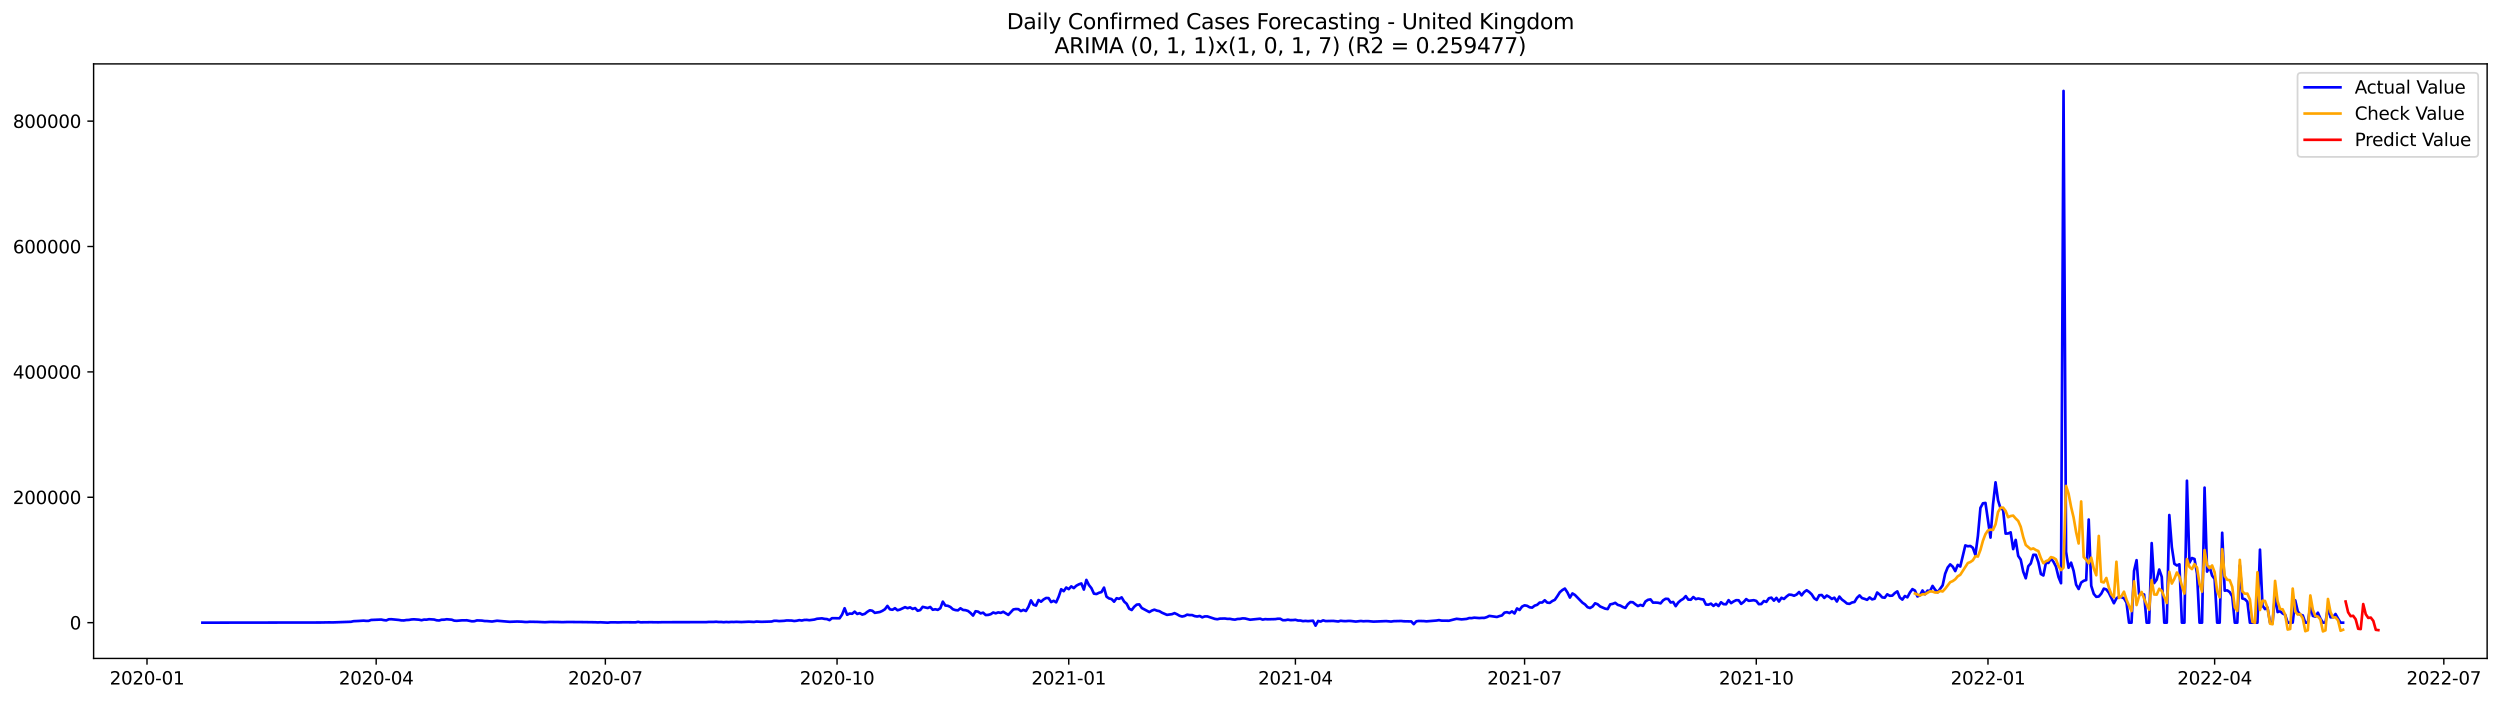 <?xml version="1.0" encoding="utf-8" standalone="no"?>
<!DOCTYPE svg PUBLIC "-//W3C//DTD SVG 1.1//EN"
  "http://www.w3.org/Graphics/SVG/1.1/DTD/svg11.dtd">
<svg xmlns:xlink="http://www.w3.org/1999/xlink" width="1398.775pt" height="392.274pt" viewBox="0 0 1398.775 392.274" xmlns="http://www.w3.org/2000/svg" version="1.1">
 <defs>
  <style type="text/css">*{stroke-linejoin: round; stroke-linecap: butt}</style>
 </defs>
 <g id="figure_1">
  <g id="patch_1">
   <path d="M 0 392.274 
L 1398.775 392.274 
L 1398.775 0 
L 0 0 
z
" style="fill: #ffffff"/>
  </g>
  <g id="axes_1">
   <g id="patch_2">
    <path d="M 52.375 368.396 
L 1391.575 368.396 
L 1391.575 35.755 
L 52.375 35.755 
z
" style="fill: #ffffff"/>
   </g>
   <g id="matplotlib.axis_1">
    <g id="xtick_1">
     <g id="line2d_1">
      <defs>
       <path id="m4e734f37ae" d="M 0 0 
L 0 3.5 
" style="stroke: #000000; stroke-width: 0.8"/>
      </defs>
      <g>
       <use xlink:href="#m4e734f37ae" x="82.248" y="368.396" style="stroke: #000000; stroke-width: 0.8"/>
      </g>
     </g>
     <g id="text_1">
      <!-- 2020-01 -->
      <g transform="translate(61.356 382.994)scale(0.1 -0.1)">
       <defs>
        <path id="DejaVuSans-32" d="M 1228 531 
L 3431 531 
L 3431 0 
L 469 0 
L 469 531 
Q 828 903 1448 1529 
Q 2069 2156 2228 2338 
Q 2531 2678 2651 2914 
Q 2772 3150 2772 3378 
Q 2772 3750 2511 3984 
Q 2250 4219 1831 4219 
Q 1534 4219 1204 4116 
Q 875 4013 500 3803 
L 500 4441 
Q 881 4594 1212 4672 
Q 1544 4750 1819 4750 
Q 2544 4750 2975 4387 
Q 3406 4025 3406 3419 
Q 3406 3131 3298 2873 
Q 3191 2616 2906 2266 
Q 2828 2175 2409 1742 
Q 1991 1309 1228 531 
z
" transform="scale(0.016)"/>
        <path id="DejaVuSans-30" d="M 2034 4250 
Q 1547 4250 1301 3770 
Q 1056 3291 1056 2328 
Q 1056 1369 1301 889 
Q 1547 409 2034 409 
Q 2525 409 2770 889 
Q 3016 1369 3016 2328 
Q 3016 3291 2770 3770 
Q 2525 4250 2034 4250 
z
M 2034 4750 
Q 2819 4750 3233 4129 
Q 3647 3509 3647 2328 
Q 3647 1150 3233 529 
Q 2819 -91 2034 -91 
Q 1250 -91 836 529 
Q 422 1150 422 2328 
Q 422 3509 836 4129 
Q 1250 4750 2034 4750 
z
" transform="scale(0.016)"/>
        <path id="DejaVuSans-2d" d="M 313 2009 
L 1997 2009 
L 1997 1497 
L 313 1497 
L 313 2009 
z
" transform="scale(0.016)"/>
        <path id="DejaVuSans-31" d="M 794 531 
L 1825 531 
L 1825 4091 
L 703 3866 
L 703 4441 
L 1819 4666 
L 2450 4666 
L 2450 531 
L 3481 531 
L 3481 0 
L 794 0 
L 794 531 
z
" transform="scale(0.016)"/>
       </defs>
       <use xlink:href="#DejaVuSans-32"/>
       <use xlink:href="#DejaVuSans-30" x="63.623"/>
       <use xlink:href="#DejaVuSans-32" x="127.246"/>
       <use xlink:href="#DejaVuSans-30" x="190.869"/>
       <use xlink:href="#DejaVuSans-2d" x="254.492"/>
       <use xlink:href="#DejaVuSans-30" x="290.576"/>
       <use xlink:href="#DejaVuSans-31" x="354.199"/>
      </g>
     </g>
    </g>
    <g id="xtick_2">
     <g id="line2d_2">
      <g>
       <use xlink:href="#m4e734f37ae" x="210.475" y="368.396" style="stroke: #000000; stroke-width: 0.8"/>
      </g>
     </g>
     <g id="text_2">
      <!-- 2020-04 -->
      <g transform="translate(189.584 382.994)scale(0.1 -0.1)">
       <defs>
        <path id="DejaVuSans-34" d="M 2419 4116 
L 825 1625 
L 2419 1625 
L 2419 4116 
z
M 2253 4666 
L 3047 4666 
L 3047 1625 
L 3713 1625 
L 3713 1100 
L 3047 1100 
L 3047 0 
L 2419 0 
L 2419 1100 
L 313 1100 
L 313 1709 
L 2253 4666 
z
" transform="scale(0.016)"/>
       </defs>
       <use xlink:href="#DejaVuSans-32"/>
       <use xlink:href="#DejaVuSans-30" x="63.623"/>
       <use xlink:href="#DejaVuSans-32" x="127.246"/>
       <use xlink:href="#DejaVuSans-30" x="190.869"/>
       <use xlink:href="#DejaVuSans-2d" x="254.492"/>
       <use xlink:href="#DejaVuSans-30" x="290.576"/>
       <use xlink:href="#DejaVuSans-34" x="354.199"/>
      </g>
     </g>
    </g>
    <g id="xtick_3">
     <g id="line2d_3">
      <g>
       <use xlink:href="#m4e734f37ae" x="338.702" y="368.396" style="stroke: #000000; stroke-width: 0.8"/>
      </g>
     </g>
     <g id="text_3">
      <!-- 2020-07 -->
      <g transform="translate(317.811 382.994)scale(0.1 -0.1)">
       <defs>
        <path id="DejaVuSans-37" d="M 525 4666 
L 3525 4666 
L 3525 4397 
L 1831 0 
L 1172 0 
L 2766 4134 
L 525 4134 
L 525 4666 
z
" transform="scale(0.016)"/>
       </defs>
       <use xlink:href="#DejaVuSans-32"/>
       <use xlink:href="#DejaVuSans-30" x="63.623"/>
       <use xlink:href="#DejaVuSans-32" x="127.246"/>
       <use xlink:href="#DejaVuSans-30" x="190.869"/>
       <use xlink:href="#DejaVuSans-2d" x="254.492"/>
       <use xlink:href="#DejaVuSans-30" x="290.576"/>
       <use xlink:href="#DejaVuSans-37" x="354.199"/>
      </g>
     </g>
    </g>
    <g id="xtick_4">
     <g id="line2d_4">
      <g>
       <use xlink:href="#m4e734f37ae" x="468.339" y="368.396" style="stroke: #000000; stroke-width: 0.8"/>
      </g>
     </g>
     <g id="text_4">
      <!-- 2020-10 -->
      <g transform="translate(447.447 382.994)scale(0.1 -0.1)">
       <use xlink:href="#DejaVuSans-32"/>
       <use xlink:href="#DejaVuSans-30" x="63.623"/>
       <use xlink:href="#DejaVuSans-32" x="127.246"/>
       <use xlink:href="#DejaVuSans-30" x="190.869"/>
       <use xlink:href="#DejaVuSans-2d" x="254.492"/>
       <use xlink:href="#DejaVuSans-31" x="290.576"/>
       <use xlink:href="#DejaVuSans-30" x="354.199"/>
      </g>
     </g>
    </g>
    <g id="xtick_5">
     <g id="line2d_5">
      <g>
       <use xlink:href="#m4e734f37ae" x="597.975" y="368.396" style="stroke: #000000; stroke-width: 0.8"/>
      </g>
     </g>
     <g id="text_5">
      <!-- 2021-01 -->
      <g transform="translate(577.084 382.994)scale(0.1 -0.1)">
       <use xlink:href="#DejaVuSans-32"/>
       <use xlink:href="#DejaVuSans-30" x="63.623"/>
       <use xlink:href="#DejaVuSans-32" x="127.246"/>
       <use xlink:href="#DejaVuSans-31" x="190.869"/>
       <use xlink:href="#DejaVuSans-2d" x="254.492"/>
       <use xlink:href="#DejaVuSans-30" x="290.576"/>
       <use xlink:href="#DejaVuSans-31" x="354.199"/>
      </g>
     </g>
    </g>
    <g id="xtick_6">
     <g id="line2d_6">
      <g>
       <use xlink:href="#m4e734f37ae" x="724.793" y="368.396" style="stroke: #000000; stroke-width: 0.8"/>
      </g>
     </g>
     <g id="text_6">
      <!-- 2021-04 -->
      <g transform="translate(703.902 382.994)scale(0.1 -0.1)">
       <use xlink:href="#DejaVuSans-32"/>
       <use xlink:href="#DejaVuSans-30" x="63.623"/>
       <use xlink:href="#DejaVuSans-32" x="127.246"/>
       <use xlink:href="#DejaVuSans-31" x="190.869"/>
       <use xlink:href="#DejaVuSans-2d" x="254.492"/>
       <use xlink:href="#DejaVuSans-30" x="290.576"/>
       <use xlink:href="#DejaVuSans-34" x="354.199"/>
      </g>
     </g>
    </g>
    <g id="xtick_7">
     <g id="line2d_7">
      <g>
       <use xlink:href="#m4e734f37ae" x="853.02" y="368.396" style="stroke: #000000; stroke-width: 0.8"/>
      </g>
     </g>
     <g id="text_7">
      <!-- 2021-07 -->
      <g transform="translate(832.129 382.994)scale(0.1 -0.1)">
       <use xlink:href="#DejaVuSans-32"/>
       <use xlink:href="#DejaVuSans-30" x="63.623"/>
       <use xlink:href="#DejaVuSans-32" x="127.246"/>
       <use xlink:href="#DejaVuSans-31" x="190.869"/>
       <use xlink:href="#DejaVuSans-2d" x="254.492"/>
       <use xlink:href="#DejaVuSans-30" x="290.576"/>
       <use xlink:href="#DejaVuSans-37" x="354.199"/>
      </g>
     </g>
    </g>
    <g id="xtick_8">
     <g id="line2d_8">
      <g>
       <use xlink:href="#m4e734f37ae" x="982.657" y="368.396" style="stroke: #000000; stroke-width: 0.8"/>
      </g>
     </g>
     <g id="text_8">
      <!-- 2021-10 -->
      <g transform="translate(961.765 382.994)scale(0.1 -0.1)">
       <use xlink:href="#DejaVuSans-32"/>
       <use xlink:href="#DejaVuSans-30" x="63.623"/>
       <use xlink:href="#DejaVuSans-32" x="127.246"/>
       <use xlink:href="#DejaVuSans-31" x="190.869"/>
       <use xlink:href="#DejaVuSans-2d" x="254.492"/>
       <use xlink:href="#DejaVuSans-31" x="290.576"/>
       <use xlink:href="#DejaVuSans-30" x="354.199"/>
      </g>
     </g>
    </g>
    <g id="xtick_9">
     <g id="line2d_9">
      <g>
       <use xlink:href="#m4e734f37ae" x="1112.293" y="368.396" style="stroke: #000000; stroke-width: 0.8"/>
      </g>
     </g>
     <g id="text_9">
      <!-- 2022-01 -->
      <g transform="translate(1091.402 382.994)scale(0.1 -0.1)">
       <use xlink:href="#DejaVuSans-32"/>
       <use xlink:href="#DejaVuSans-30" x="63.623"/>
       <use xlink:href="#DejaVuSans-32" x="127.246"/>
       <use xlink:href="#DejaVuSans-32" x="190.869"/>
       <use xlink:href="#DejaVuSans-2d" x="254.492"/>
       <use xlink:href="#DejaVuSans-30" x="290.576"/>
       <use xlink:href="#DejaVuSans-31" x="354.199"/>
      </g>
     </g>
    </g>
    <g id="xtick_10">
     <g id="line2d_10">
      <g>
       <use xlink:href="#m4e734f37ae" x="1239.111" y="368.396" style="stroke: #000000; stroke-width: 0.8"/>
      </g>
     </g>
     <g id="text_10">
      <!-- 2022-04 -->
      <g transform="translate(1218.22 382.994)scale(0.1 -0.1)">
       <use xlink:href="#DejaVuSans-32"/>
       <use xlink:href="#DejaVuSans-30" x="63.623"/>
       <use xlink:href="#DejaVuSans-32" x="127.246"/>
       <use xlink:href="#DejaVuSans-32" x="190.869"/>
       <use xlink:href="#DejaVuSans-2d" x="254.492"/>
       <use xlink:href="#DejaVuSans-30" x="290.576"/>
       <use xlink:href="#DejaVuSans-34" x="354.199"/>
      </g>
     </g>
    </g>
    <g id="xtick_11">
     <g id="line2d_11">
      <g>
       <use xlink:href="#m4e734f37ae" x="1367.339" y="368.396" style="stroke: #000000; stroke-width: 0.8"/>
      </g>
     </g>
     <g id="text_11">
      <!-- 2022-07 -->
      <g transform="translate(1346.447 382.994)scale(0.1 -0.1)">
       <use xlink:href="#DejaVuSans-32"/>
       <use xlink:href="#DejaVuSans-30" x="63.623"/>
       <use xlink:href="#DejaVuSans-32" x="127.246"/>
       <use xlink:href="#DejaVuSans-32" x="190.869"/>
       <use xlink:href="#DejaVuSans-2d" x="254.492"/>
       <use xlink:href="#DejaVuSans-30" x="290.576"/>
       <use xlink:href="#DejaVuSans-37" x="354.199"/>
      </g>
     </g>
    </g>
   </g>
   <g id="matplotlib.axis_2">
    <g id="ytick_1">
     <g id="line2d_12">
      <defs>
       <path id="m188904c42c" d="M 0 0 
L -3.5 0 
" style="stroke: #000000; stroke-width: 0.8"/>
      </defs>
      <g>
       <use xlink:href="#m188904c42c" x="52.375" y="348.386" style="stroke: #000000; stroke-width: 0.8"/>
      </g>
     </g>
     <g id="text_12">
      <!-- 0 -->
      <g transform="translate(39.013 352.185)scale(0.1 -0.1)">
       <use xlink:href="#DejaVuSans-30"/>
      </g>
     </g>
    </g>
    <g id="ytick_2">
     <g id="line2d_13">
      <g>
       <use xlink:href="#m188904c42c" x="52.375" y="278.232" style="stroke: #000000; stroke-width: 0.8"/>
      </g>
     </g>
     <g id="text_13">
      <!-- 200000 -->
      <g transform="translate(7.2 282.032)scale(0.1 -0.1)">
       <use xlink:href="#DejaVuSans-32"/>
       <use xlink:href="#DejaVuSans-30" x="63.623"/>
       <use xlink:href="#DejaVuSans-30" x="127.246"/>
       <use xlink:href="#DejaVuSans-30" x="190.869"/>
       <use xlink:href="#DejaVuSans-30" x="254.492"/>
       <use xlink:href="#DejaVuSans-30" x="318.115"/>
      </g>
     </g>
    </g>
    <g id="ytick_3">
     <g id="line2d_14">
      <g>
       <use xlink:href="#m188904c42c" x="52.375" y="208.079" style="stroke: #000000; stroke-width: 0.8"/>
      </g>
     </g>
     <g id="text_14">
      <!-- 400000 -->
      <g transform="translate(7.2 211.878)scale(0.1 -0.1)">
       <use xlink:href="#DejaVuSans-34"/>
       <use xlink:href="#DejaVuSans-30" x="63.623"/>
       <use xlink:href="#DejaVuSans-30" x="127.246"/>
       <use xlink:href="#DejaVuSans-30" x="190.869"/>
       <use xlink:href="#DejaVuSans-30" x="254.492"/>
       <use xlink:href="#DejaVuSans-30" x="318.115"/>
      </g>
     </g>
    </g>
    <g id="ytick_4">
     <g id="line2d_15">
      <g>
       <use xlink:href="#m188904c42c" x="52.375" y="137.925" style="stroke: #000000; stroke-width: 0.8"/>
      </g>
     </g>
     <g id="text_15">
      <!-- 600000 -->
      <g transform="translate(7.2 141.724)scale(0.1 -0.1)">
       <defs>
        <path id="DejaVuSans-36" d="M 2113 2584 
Q 1688 2584 1439 2293 
Q 1191 2003 1191 1497 
Q 1191 994 1439 701 
Q 1688 409 2113 409 
Q 2538 409 2786 701 
Q 3034 994 3034 1497 
Q 3034 2003 2786 2293 
Q 2538 2584 2113 2584 
z
M 3366 4563 
L 3366 3988 
Q 3128 4100 2886 4159 
Q 2644 4219 2406 4219 
Q 1781 4219 1451 3797 
Q 1122 3375 1075 2522 
Q 1259 2794 1537 2939 
Q 1816 3084 2150 3084 
Q 2853 3084 3261 2657 
Q 3669 2231 3669 1497 
Q 3669 778 3244 343 
Q 2819 -91 2113 -91 
Q 1303 -91 875 529 
Q 447 1150 447 2328 
Q 447 3434 972 4092 
Q 1497 4750 2381 4750 
Q 2619 4750 2861 4703 
Q 3103 4656 3366 4563 
z
" transform="scale(0.016)"/>
       </defs>
       <use xlink:href="#DejaVuSans-36"/>
       <use xlink:href="#DejaVuSans-30" x="63.623"/>
       <use xlink:href="#DejaVuSans-30" x="127.246"/>
       <use xlink:href="#DejaVuSans-30" x="190.869"/>
       <use xlink:href="#DejaVuSans-30" x="254.492"/>
       <use xlink:href="#DejaVuSans-30" x="318.115"/>
      </g>
     </g>
    </g>
    <g id="ytick_5">
     <g id="line2d_16">
      <g>
       <use xlink:href="#m188904c42c" x="52.375" y="67.772" style="stroke: #000000; stroke-width: 0.8"/>
      </g>
     </g>
     <g id="text_16">
      <!-- 800000 -->
      <g transform="translate(7.2 71.571)scale(0.1 -0.1)">
       <defs>
        <path id="DejaVuSans-38" d="M 2034 2216 
Q 1584 2216 1326 1975 
Q 1069 1734 1069 1313 
Q 1069 891 1326 650 
Q 1584 409 2034 409 
Q 2484 409 2743 651 
Q 3003 894 3003 1313 
Q 3003 1734 2745 1975 
Q 2488 2216 2034 2216 
z
M 1403 2484 
Q 997 2584 770 2862 
Q 544 3141 544 3541 
Q 544 4100 942 4425 
Q 1341 4750 2034 4750 
Q 2731 4750 3128 4425 
Q 3525 4100 3525 3541 
Q 3525 3141 3298 2862 
Q 3072 2584 2669 2484 
Q 3125 2378 3379 2068 
Q 3634 1759 3634 1313 
Q 3634 634 3220 271 
Q 2806 -91 2034 -91 
Q 1263 -91 848 271 
Q 434 634 434 1313 
Q 434 1759 690 2068 
Q 947 2378 1403 2484 
z
M 1172 3481 
Q 1172 3119 1398 2916 
Q 1625 2713 2034 2713 
Q 2441 2713 2670 2916 
Q 2900 3119 2900 3481 
Q 2900 3844 2670 4047 
Q 2441 4250 2034 4250 
Q 1625 4250 1398 4047 
Q 1172 3844 1172 3481 
z
" transform="scale(0.016)"/>
       </defs>
       <use xlink:href="#DejaVuSans-38"/>
       <use xlink:href="#DejaVuSans-30" x="63.623"/>
       <use xlink:href="#DejaVuSans-30" x="127.246"/>
       <use xlink:href="#DejaVuSans-30" x="190.869"/>
       <use xlink:href="#DejaVuSans-30" x="254.492"/>
       <use xlink:href="#DejaVuSans-30" x="318.115"/>
      </g>
     </g>
    </g>
   </g>
   <g id="line2d_17">
    <path d="M 113.248 348.386 
L 179.475 348.295 
L 183.702 348.218 
L 186.52 348.231 
L 196.384 347.887 
L 197.793 347.562 
L 200.611 347.436 
L 203.43 347.248 
L 204.839 347.385 
L 206.248 347.371 
L 207.657 346.877 
L 213.293 346.649 
L 214.702 346.95 
L 216.111 347.116 
L 217.52 346.507 
L 218.93 346.462 
L 223.157 346.864 
L 224.566 347.113 
L 225.975 347.146 
L 227.384 346.909 
L 228.793 346.857 
L 230.202 346.596 
L 231.611 346.513 
L 234.43 346.726 
L 235.839 347.029 
L 237.248 346.675 
L 238.657 346.712 
L 240.066 346.455 
L 242.884 346.639 
L 244.293 347.059 
L 245.702 347.167 
L 247.111 346.735 
L 248.52 346.729 
L 249.93 346.476 
L 252.748 346.725 
L 254.157 347.254 
L 255.566 347.342 
L 258.384 347.092 
L 261.202 347.063 
L 264.02 347.632 
L 265.43 347.571 
L 266.839 347.127 
L 269.657 347.229 
L 271.066 347.468 
L 272.475 347.502 
L 275.293 347.745 
L 278.111 347.311 
L 285.157 347.911 
L 289.384 347.751 
L 292.202 347.857 
L 293.611 347.998 
L 295.02 348.011 
L 296.43 347.879 
L 300.657 347.952 
L 304.884 348.134 
L 307.702 347.98 
L 311.93 348.016 
L 314.748 348.103 
L 317.566 348.006 
L 326.02 348.073 
L 333.066 348.163 
L 334.475 348.243 
L 335.884 348.168 
L 340.111 348.384 
L 341.52 348.21 
L 344.339 348.204 
L 345.748 348.262 
L 348.566 348.161 
L 355.611 348.199 
L 357.02 347.95 
L 358.43 348.197 
L 364.066 348.131 
L 368.293 348.188 
L 371.111 348.116 
L 395.066 348.099 
L 396.475 347.982 
L 399.293 347.982 
L 400.702 347.874 
L 402.111 348.019 
L 403.52 347.995 
L 404.93 348.134 
L 406.339 347.995 
L 407.748 348.095 
L 409.157 347.966 
L 410.566 348.014 
L 411.975 347.919 
L 414.793 348.044 
L 419.02 347.844 
L 421.839 347.996 
L 423.248 347.771 
L 426.066 347.92 
L 431.702 347.745 
L 433.111 347.336 
L 434.52 347.351 
L 435.93 347.515 
L 438.748 347.357 
L 440.157 347.143 
L 442.975 347.215 
L 444.384 347.464 
L 445.793 347.295 
L 447.202 346.98 
L 448.611 347.19 
L 450.02 346.867 
L 451.43 346.832 
L 452.839 347.018 
L 455.657 346.654 
L 457.066 346.216 
L 459.884 345.974 
L 461.293 346.264 
L 462.702 346.385 
L 464.111 346.966 
L 465.52 345.875 
L 469.748 345.935 
L 471.157 343.867 
L 472.566 340.329 
L 473.975 343.967 
L 475.384 343.282 
L 476.793 343.413 
L 478.202 342.228 
L 479.611 343.513 
L 481.02 343.062 
L 482.43 343.864 
L 483.839 343.481 
L 485.248 342.335 
L 486.657 341.454 
L 488.066 341.722 
L 489.475 342.894 
L 492.293 342.425 
L 493.702 341.784 
L 495.111 340.89 
L 496.52 339.019 
L 497.93 340.93 
L 499.339 341.175 
L 500.748 340.303 
L 502.157 341.439 
L 503.566 341.053 
L 506.384 339.717 
L 507.793 340.29 
L 509.202 339.821 
L 510.611 340.697 
L 512.02 340.224 
L 513.43 341.731 
L 514.839 341.354 
L 516.248 339.546 
L 519.066 340.206 
L 520.475 339.617 
L 521.884 341.161 
L 523.293 340.888 
L 524.702 341.219 
L 526.111 340.318 
L 527.52 336.629 
L 528.93 338.799 
L 530.339 338.953 
L 531.748 339.62 
L 533.157 340.884 
L 534.566 341.346 
L 535.975 341.5 
L 537.384 340.342 
L 538.793 341.271 
L 540.202 341.398 
L 541.611 341.834 
L 543.02 342.958 
L 544.43 344.415 
L 545.839 341.985 
L 547.248 342.225 
L 548.657 343.2 
L 550.066 342.803 
L 551.475 344.109 
L 552.884 344.045 
L 554.293 343.655 
L 555.702 342.701 
L 557.111 343.151 
L 558.52 342.64 
L 559.93 342.908 
L 561.339 342.302 
L 564.157 344.031 
L 566.975 340.992 
L 568.384 340.754 
L 569.793 340.829 
L 571.202 341.887 
L 572.611 341.24 
L 574.02 341.862 
L 575.43 339.525 
L 576.839 335.935 
L 578.248 338.33 
L 579.657 338.841 
L 581.066 335.721 
L 582.475 336.654 
L 583.884 335.404 
L 585.293 334.58 
L 586.702 334.641 
L 588.111 336.856 
L 589.52 336.166 
L 590.93 337.008 
L 592.339 333.848 
L 593.748 329.695 
L 595.157 330.764 
L 596.566 328.74 
L 597.975 329.625 
L 599.384 328.084 
L 600.793 329.053 
L 602.202 327.719 
L 603.611 326.956 
L 605.02 326.444 
L 606.43 329.866 
L 607.839 324.465 
L 609.248 327.314 
L 610.657 329.087 
L 612.066 332.146 
L 613.475 332.371 
L 614.884 331.667 
L 616.293 331.268 
L 617.702 328.783 
L 619.111 333.851 
L 620.52 334.82 
L 621.93 335.194 
L 623.339 336.655 
L 624.748 334.71 
L 626.157 335.063 
L 627.566 334.24 
L 628.975 336.585 
L 630.384 337.828 
L 631.793 340.588 
L 633.202 341.301 
L 634.611 339.492 
L 636.02 338.281 
L 637.43 338.153 
L 638.839 340.194 
L 643.066 342.453 
L 644.475 341.633 
L 645.884 341.114 
L 647.293 341.655 
L 648.702 341.947 
L 650.111 342.803 
L 652.93 344.022 
L 655.748 343.634 
L 657.157 343.057 
L 658.566 343.7 
L 659.975 344.53 
L 661.384 344.955 
L 662.793 344.654 
L 664.202 343.91 
L 665.611 344.143 
L 667.02 344.143 
L 668.43 344.718 
L 669.839 344.935 
L 671.248 344.648 
L 672.657 345.395 
L 674.066 344.897 
L 675.475 344.871 
L 679.702 346.262 
L 681.111 346.469 
L 682.52 346.137 
L 685.339 346.056 
L 686.748 346.272 
L 688.157 346.24 
L 689.566 346.54 
L 690.975 346.694 
L 692.384 346.328 
L 693.793 346.274 
L 695.202 345.988 
L 696.611 346.041 
L 699.43 346.739 
L 705.066 346.164 
L 706.475 346.677 
L 707.884 346.408 
L 709.293 346.507 
L 713.52 346.412 
L 714.93 346.184 
L 716.339 346.199 
L 717.748 347.015 
L 719.157 347.001 
L 720.566 346.708 
L 721.975 346.959 
L 723.384 346.942 
L 724.793 346.785 
L 726.202 347.185 
L 727.611 347.185 
L 729.02 347.542 
L 730.43 347.393 
L 731.839 347.543 
L 734.657 347.29 
L 736.066 350.065 
L 737.475 347.434 
L 738.884 347.779 
L 740.293 347.093 
L 741.702 347.508 
L 745.93 347.401 
L 748.748 347.725 
L 750.157 347.315 
L 751.566 347.498 
L 752.975 347.536 
L 754.384 347.416 
L 755.793 347.44 
L 758.611 347.778 
L 761.43 347.44 
L 762.839 347.619 
L 764.248 347.523 
L 765.657 347.545 
L 768.475 347.799 
L 771.293 347.69 
L 775.52 347.512 
L 778.339 347.765 
L 779.748 347.552 
L 783.975 347.452 
L 785.384 347.615 
L 789.611 347.687 
L 791.02 349.214 
L 792.43 347.633 
L 793.839 347.439 
L 796.657 347.501 
L 798.066 347.651 
L 803.702 347.199 
L 805.111 346.972 
L 806.52 347.249 
L 810.748 347.298 
L 813.566 346.569 
L 814.975 346.231 
L 817.793 346.553 
L 820.611 346.289 
L 822.02 345.819 
L 823.43 345.847 
L 824.839 345.591 
L 827.657 345.817 
L 829.066 345.713 
L 830.475 345.722 
L 831.884 345.292 
L 833.293 344.593 
L 837.52 345.202 
L 838.93 344.712 
L 840.339 344.356 
L 841.748 342.79 
L 843.157 342.52 
L 844.566 343.008 
L 845.975 342.08 
L 847.384 343.244 
L 848.793 340.433 
L 850.202 341.283 
L 851.611 339.389 
L 853.02 338.693 
L 854.43 338.962 
L 855.839 339.78 
L 857.248 339.977 
L 858.657 338.862 
L 860.066 338.41 
L 861.475 337.114 
L 862.884 337.125 
L 864.293 335.855 
L 865.702 337.159 
L 867.111 337.322 
L 868.52 336.288 
L 869.93 335.618 
L 871.339 333.582 
L 872.748 331.351 
L 874.157 330.139 
L 875.566 329.309 
L 876.975 331.451 
L 878.384 334.352 
L 879.793 332.031 
L 881.202 332.893 
L 885.43 337.23 
L 886.839 338.185 
L 888.248 339.724 
L 889.657 340.189 
L 891.066 339.36 
L 892.475 337.55 
L 893.884 338.097 
L 895.293 339.317 
L 898.111 340.542 
L 899.52 340.78 
L 900.93 338.163 
L 902.339 337.852 
L 903.748 337.29 
L 905.157 338.431 
L 906.566 338.821 
L 907.975 339.611 
L 909.384 340.162 
L 910.793 338.075 
L 912.202 336.855 
L 913.611 336.98 
L 915.02 338.116 
L 916.43 339.085 
L 917.839 338.458 
L 919.248 339.006 
L 920.657 336.526 
L 922.066 335.604 
L 923.475 335.367 
L 924.884 337.184 
L 926.293 337.137 
L 927.702 337.239 
L 929.111 337.591 
L 930.52 335.893 
L 931.93 335.016 
L 933.339 335.113 
L 934.748 337.095 
L 936.157 336.804 
L 937.566 339.153 
L 938.975 337.137 
L 940.384 335.908 
L 941.793 335.063 
L 943.202 333.531 
L 944.611 335.487 
L 946.02 335.552 
L 947.43 334.047 
L 948.839 335.218 
L 950.248 334.847 
L 951.657 335.211 
L 953.066 335.404 
L 954.475 338.234 
L 955.884 338.326 
L 957.293 337.74 
L 958.702 339.002 
L 960.111 337.886 
L 961.52 339.058 
L 962.93 336.968 
L 964.339 338.032 
L 965.748 338.102 
L 967.157 335.792 
L 968.566 337.451 
L 969.975 336.517 
L 971.384 335.814 
L 972.793 335.86 
L 974.202 337.858 
L 975.611 336.777 
L 977.02 335.204 
L 978.43 336.181 
L 981.248 335.818 
L 982.657 336.214 
L 984.066 338.022 
L 985.475 337.956 
L 986.884 336.296 
L 988.293 336.746 
L 989.702 334.733 
L 991.111 334.394 
L 992.52 336.069 
L 993.93 334.52 
L 995.339 336.568 
L 996.748 334.478 
L 998.157 335.11 
L 999.566 333.769 
L 1000.975 332.691 
L 1002.384 332.812 
L 1003.793 333.32 
L 1005.202 332.651 
L 1006.611 331.247 
L 1008.02 333.095 
L 1009.43 331.265 
L 1010.839 330.248 
L 1012.248 331.197 
L 1013.657 332.545 
L 1015.066 334.743 
L 1016.475 335.67 
L 1017.884 333.034 
L 1019.293 332.916 
L 1020.702 334.544 
L 1022.111 333.213 
L 1023.52 333.973 
L 1024.93 335.121 
L 1026.339 334.419 
L 1027.748 336.552 
L 1029.157 333.793 
L 1030.566 335.454 
L 1031.975 336.476 
L 1033.384 337.663 
L 1034.793 337.87 
L 1036.202 337.111 
L 1037.611 336.813 
L 1039.02 334.491 
L 1040.43 333.147 
L 1041.839 334.647 
L 1043.248 335.059 
L 1044.657 335.613 
L 1046.066 334.263 
L 1047.475 335.36 
L 1048.884 334.981 
L 1050.293 331.515 
L 1051.702 332.675 
L 1053.111 334.241 
L 1054.52 334.428 
L 1055.93 332.523 
L 1057.339 333.35 
L 1058.748 333.262 
L 1060.157 331.841 
L 1061.566 330.877 
L 1062.975 334.341 
L 1064.384 335.492 
L 1065.793 333.48 
L 1067.202 334.211 
L 1068.611 331.546 
L 1070.02 329.623 
L 1071.43 330.425 
L 1072.839 333.717 
L 1074.248 333.083 
L 1075.657 330.379 
L 1077.066 332.47 
L 1078.475 330.478 
L 1079.884 330.678 
L 1081.293 327.83 
L 1082.702 329.939 
L 1084.111 331.425 
L 1086.93 327.494 
L 1088.339 320.993 
L 1089.748 317.516 
L 1091.157 315.787 
L 1092.566 317.028 
L 1093.975 319.522 
L 1095.384 316.063 
L 1096.793 316.971 
L 1099.611 305.158 
L 1101.02 305.642 
L 1102.43 305.47 
L 1103.839 306.516 
L 1105.248 310.518 
L 1106.657 299.859 
L 1108.066 284.183 
L 1109.475 281.607 
L 1110.884 281.4 
L 1113.702 300.789 
L 1115.111 282.257 
L 1116.52 269.874 
L 1117.93 279.946 
L 1119.339 284.495 
L 1120.748 285.163 
L 1122.157 298.563 
L 1123.566 298.482 
L 1124.975 297.853 
L 1126.384 307.222 
L 1127.793 302.095 
L 1129.202 311.029 
L 1130.611 313.104 
L 1132.02 319.852 
L 1133.43 323.559 
L 1134.839 316.832 
L 1136.248 315.235 
L 1137.657 310.419 
L 1139.066 310.449 
L 1140.475 314.539 
L 1141.884 321.168 
L 1143.293 321.987 
L 1144.702 314.891 
L 1146.111 314.959 
L 1147.52 312.451 
L 1148.93 314.296 
L 1150.339 317.048 
L 1151.748 322.843 
L 1153.157 326.317 
L 1154.566 50.876 
L 1155.975 308.712 
L 1157.384 317.66 
L 1158.793 314.816 
L 1160.202 319.405 
L 1161.611 327.129 
L 1163.02 329.542 
L 1164.43 325.955 
L 1165.839 324.974 
L 1167.248 324.541 
L 1168.657 290.694 
L 1170.066 327.74 
L 1171.475 332.266 
L 1172.884 333.933 
L 1174.293 333.745 
L 1175.702 332.131 
L 1177.111 329.346 
L 1178.52 329.806 
L 1179.93 331.669 
L 1182.748 337.509 
L 1184.157 334.797 
L 1185.566 333.782 
L 1186.975 334.139 
L 1188.384 334.72 
L 1189.793 337.161 
L 1191.202 348.386 
L 1192.611 348.386 
L 1194.02 319.437 
L 1195.43 313.425 
L 1196.839 332.495 
L 1198.248 332.287 
L 1199.657 332.64 
L 1201.066 348.386 
L 1202.475 348.386 
L 1203.884 303.871 
L 1205.293 326.235 
L 1206.702 324.304 
L 1208.111 318.66 
L 1209.52 322.761 
L 1210.93 348.386 
L 1212.339 348.386 
L 1213.748 288.17 
L 1215.157 306.055 
L 1216.566 315.434 
L 1217.975 316.394 
L 1219.384 315.732 
L 1220.793 348.386 
L 1222.202 348.386 
L 1223.611 268.968 
L 1225.02 314.828 
L 1226.43 312.229 
L 1227.839 312.752 
L 1229.248 320.947 
L 1230.657 348.386 
L 1232.066 348.386 
L 1233.475 272.831 
L 1234.884 319.812 
L 1236.293 317.186 
L 1237.702 322.061 
L 1239.111 323.911 
L 1240.52 348.386 
L 1241.93 348.386 
L 1243.339 298.082 
L 1244.748 330.482 
L 1246.157 330.31 
L 1247.566 331.315 
L 1248.975 333.659 
L 1250.384 348.386 
L 1251.793 348.386 
L 1253.202 316.343 
L 1254.611 334.852 
L 1256.02 335.245 
L 1257.43 336.677 
L 1258.839 348.386 
L 1263.066 348.386 
L 1264.475 307.549 
L 1265.884 338.803 
L 1267.293 340.785 
L 1268.702 339.991 
L 1270.111 348.386 
L 1271.52 348.386 
L 1272.93 332.546 
L 1274.339 342.449 
L 1275.748 341.978 
L 1277.157 343.236 
L 1278.566 343.964 
L 1279.975 348.377 
L 1282.793 348.348 
L 1284.202 335.916 
L 1285.611 342.025 
L 1287.02 343.931 
L 1288.43 344.324 
L 1289.839 348.371 
L 1291.248 348.386 
L 1292.657 339.177 
L 1294.066 344.594 
L 1295.475 345.029 
L 1296.884 342.82 
L 1298.293 346.075 
L 1299.702 348.386 
L 1301.111 348.369 
L 1302.52 339.984 
L 1303.93 345.371 
L 1305.339 345.372 
L 1306.748 343.541 
L 1308.157 346.091 
L 1309.566 348.367 
L 1310.975 348.386 
L 1310.975 348.386 
" clip-path="url(#pac8392cbfc)" style="fill: none; stroke: #0000ff; stroke-width: 1.5; stroke-linecap: square"/>
   </g>
   <g id="line2d_18">
    <path d="M 1071.43 332.067 
L 1074.248 333.204 
L 1075.657 332.487 
L 1077.066 332.482 
L 1079.884 330.844 
L 1081.293 331.014 
L 1082.702 331.52 
L 1084.111 331.507 
L 1085.52 330.649 
L 1086.93 330.926 
L 1088.339 329.423 
L 1091.157 325.733 
L 1092.566 325.136 
L 1093.975 324.12 
L 1095.384 322.431 
L 1096.793 321.6 
L 1101.02 315.021 
L 1102.43 314.475 
L 1103.839 313.486 
L 1105.248 311.209 
L 1106.657 311.387 
L 1108.066 307.723 
L 1109.475 302.55 
L 1110.884 298.845 
L 1112.293 296.764 
L 1113.702 296.337 
L 1115.111 296.527 
L 1116.52 293.373 
L 1117.93 286.479 
L 1119.339 284.12 
L 1120.748 284.027 
L 1122.157 285.851 
L 1123.566 289.386 
L 1124.975 288.722 
L 1126.384 288.486 
L 1127.793 290.106 
L 1129.202 291.489 
L 1130.611 294.724 
L 1132.02 300.471 
L 1133.43 304.922 
L 1136.248 307.302 
L 1137.657 306.846 
L 1139.066 307.732 
L 1140.475 308.323 
L 1141.884 312.249 
L 1143.293 315.101 
L 1144.702 313.991 
L 1146.111 313.444 
L 1147.52 311.721 
L 1148.93 312.086 
L 1150.339 312.953 
L 1151.748 316.711 
L 1153.157 318.969 
L 1154.566 317.614 
L 1155.975 271.891 
L 1157.384 276.201 
L 1158.793 283.594 
L 1160.202 289.552 
L 1161.611 297.755 
L 1163.02 304.088 
L 1164.43 280.578 
L 1165.839 311.719 
L 1167.248 313.158 
L 1168.657 315.141 
L 1170.066 312.007 
L 1171.475 318.072 
L 1172.884 321.86 
L 1174.293 299.864 
L 1175.702 325.501 
L 1177.111 325.897 
L 1178.52 323.383 
L 1179.93 328.768 
L 1181.339 332.579 
L 1182.748 334.262 
L 1184.157 314.308 
L 1185.566 334.587 
L 1186.975 333.573 
L 1188.384 331.072 
L 1189.793 335.525 
L 1191.202 338.907 
L 1192.611 341.917 
L 1194.02 325.287 
L 1195.43 338.53 
L 1196.839 333.568 
L 1198.248 331.227 
L 1199.657 334.902 
L 1201.066 338.209 
L 1202.475 341.129 
L 1203.884 324.561 
L 1205.293 332.631 
L 1206.702 332.712 
L 1208.111 329.43 
L 1209.52 330.62 
L 1212.339 337.37 
L 1213.748 319.931 
L 1215.157 326.496 
L 1216.566 323.849 
L 1217.975 320.316 
L 1219.384 322.6 
L 1220.793 327.747 
L 1222.202 332.109 
L 1223.611 312.816 
L 1225.02 317.234 
L 1226.43 318.391 
L 1227.839 315.64 
L 1229.248 317.602 
L 1230.657 326.579 
L 1232.066 331.011 
L 1233.475 307.78 
L 1234.884 316.217 
L 1236.293 317.916 
L 1237.702 316.386 
L 1239.111 320.196 
L 1240.52 330.543 
L 1241.93 334.194 
L 1243.339 307.271 
L 1244.748 322.311 
L 1246.157 324.38 
L 1247.566 324.637 
L 1248.975 328.368 
L 1250.384 339.82 
L 1251.793 341.808 
L 1253.202 313.255 
L 1254.611 330.932 
L 1256.02 332.164 
L 1257.43 332.143 
L 1258.839 335.344 
L 1260.248 347.916 
L 1261.657 348.455 
L 1263.066 320.183 
L 1264.475 341.295 
L 1265.884 336.106 
L 1267.293 336.233 
L 1268.702 340.166 
L 1270.111 348.97 
L 1271.52 349.262 
L 1272.93 325.031 
L 1274.339 336.431 
L 1275.748 340.798 
L 1277.157 340.902 
L 1278.566 343.918 
L 1279.975 352.234 
L 1281.384 351.915 
L 1282.793 329.32 
L 1284.202 342.092 
L 1285.611 343.857 
L 1287.02 343.582 
L 1288.43 345.943 
L 1289.839 353.159 
L 1291.248 352.633 
L 1292.657 333.167 
L 1294.066 341.169 
L 1295.475 344.711 
L 1296.884 344.972 
L 1298.293 346.606 
L 1299.702 353.276 
L 1301.111 352.691 
L 1302.52 335.128 
L 1303.93 342.405 
L 1305.339 345.472 
L 1306.748 345.426 
L 1308.157 347.113 
L 1309.566 352.915 
L 1310.975 352.351 
L 1310.975 352.351 
" clip-path="url(#pac8392cbfc)" style="fill: none; stroke: #ffa500; stroke-width: 1.5; stroke-linecap: square"/>
   </g>
   <g id="line2d_19">
    <path d="M 1312.384 336.557 
L 1313.793 342.559 
L 1315.202 344.745 
L 1316.611 344.55 
L 1318.02 346.496 
L 1319.43 351.8 
L 1320.839 351.977 
L 1322.248 337.989 
L 1323.657 343.662 
L 1325.066 345.728 
L 1326.475 345.544 
L 1327.884 347.383 
L 1329.293 352.396 
L 1330.702 352.563 
" clip-path="url(#pac8392cbfc)" style="fill: none; stroke: #ff0000; stroke-width: 1.5; stroke-linecap: square"/>
   </g>
   <g id="patch_3">
    <path d="M 52.375 368.396 
L 52.375 35.755 
" style="fill: none; stroke: #000000; stroke-width: 0.8; stroke-linejoin: miter; stroke-linecap: square"/>
   </g>
   <g id="patch_4">
    <path d="M 1391.575 368.396 
L 1391.575 35.755 
" style="fill: none; stroke: #000000; stroke-width: 0.8; stroke-linejoin: miter; stroke-linecap: square"/>
   </g>
   <g id="patch_5">
    <path d="M 52.375 368.396 
L 1391.575 368.396 
" style="fill: none; stroke: #000000; stroke-width: 0.8; stroke-linejoin: miter; stroke-linecap: square"/>
   </g>
   <g id="patch_6">
    <path d="M 52.375 35.755 
L 1391.575 35.755 
" style="fill: none; stroke: #000000; stroke-width: 0.8; stroke-linejoin: miter; stroke-linecap: square"/>
   </g>
   <g id="text_17">
    <!-- Daily Confirmed Cases Forecasting - United Kingdom -->
    <g transform="translate(563.316 16.318)scale(0.12 -0.12)">
     <defs>
      <path id="DejaVuSans-44" d="M 1259 4147 
L 1259 519 
L 2022 519 
Q 2988 519 3436 956 
Q 3884 1394 3884 2338 
Q 3884 3275 3436 3711 
Q 2988 4147 2022 4147 
L 1259 4147 
z
M 628 4666 
L 1925 4666 
Q 3281 4666 3915 4102 
Q 4550 3538 4550 2338 
Q 4550 1131 3912 565 
Q 3275 0 1925 0 
L 628 0 
L 628 4666 
z
" transform="scale(0.016)"/>
      <path id="DejaVuSans-61" d="M 2194 1759 
Q 1497 1759 1228 1600 
Q 959 1441 959 1056 
Q 959 750 1161 570 
Q 1363 391 1709 391 
Q 2188 391 2477 730 
Q 2766 1069 2766 1631 
L 2766 1759 
L 2194 1759 
z
M 3341 1997 
L 3341 0 
L 2766 0 
L 2766 531 
Q 2569 213 2275 61 
Q 1981 -91 1556 -91 
Q 1019 -91 701 211 
Q 384 513 384 1019 
Q 384 1609 779 1909 
Q 1175 2209 1959 2209 
L 2766 2209 
L 2766 2266 
Q 2766 2663 2505 2880 
Q 2244 3097 1772 3097 
Q 1472 3097 1187 3025 
Q 903 2953 641 2809 
L 641 3341 
Q 956 3463 1253 3523 
Q 1550 3584 1831 3584 
Q 2591 3584 2966 3190 
Q 3341 2797 3341 1997 
z
" transform="scale(0.016)"/>
      <path id="DejaVuSans-69" d="M 603 3500 
L 1178 3500 
L 1178 0 
L 603 0 
L 603 3500 
z
M 603 4863 
L 1178 4863 
L 1178 4134 
L 603 4134 
L 603 4863 
z
" transform="scale(0.016)"/>
      <path id="DejaVuSans-6c" d="M 603 4863 
L 1178 4863 
L 1178 0 
L 603 0 
L 603 4863 
z
" transform="scale(0.016)"/>
      <path id="DejaVuSans-79" d="M 2059 -325 
Q 1816 -950 1584 -1140 
Q 1353 -1331 966 -1331 
L 506 -1331 
L 506 -850 
L 844 -850 
Q 1081 -850 1212 -737 
Q 1344 -625 1503 -206 
L 1606 56 
L 191 3500 
L 800 3500 
L 1894 763 
L 2988 3500 
L 3597 3500 
L 2059 -325 
z
" transform="scale(0.016)"/>
      <path id="DejaVuSans-20" transform="scale(0.016)"/>
      <path id="DejaVuSans-43" d="M 4122 4306 
L 4122 3641 
Q 3803 3938 3442 4084 
Q 3081 4231 2675 4231 
Q 1875 4231 1450 3742 
Q 1025 3253 1025 2328 
Q 1025 1406 1450 917 
Q 1875 428 2675 428 
Q 3081 428 3442 575 
Q 3803 722 4122 1019 
L 4122 359 
Q 3791 134 3420 21 
Q 3050 -91 2638 -91 
Q 1578 -91 968 557 
Q 359 1206 359 2328 
Q 359 3453 968 4101 
Q 1578 4750 2638 4750 
Q 3056 4750 3426 4639 
Q 3797 4528 4122 4306 
z
" transform="scale(0.016)"/>
      <path id="DejaVuSans-6f" d="M 1959 3097 
Q 1497 3097 1228 2736 
Q 959 2375 959 1747 
Q 959 1119 1226 758 
Q 1494 397 1959 397 
Q 2419 397 2687 759 
Q 2956 1122 2956 1747 
Q 2956 2369 2687 2733 
Q 2419 3097 1959 3097 
z
M 1959 3584 
Q 2709 3584 3137 3096 
Q 3566 2609 3566 1747 
Q 3566 888 3137 398 
Q 2709 -91 1959 -91 
Q 1206 -91 779 398 
Q 353 888 353 1747 
Q 353 2609 779 3096 
Q 1206 3584 1959 3584 
z
" transform="scale(0.016)"/>
      <path id="DejaVuSans-6e" d="M 3513 2113 
L 3513 0 
L 2938 0 
L 2938 2094 
Q 2938 2591 2744 2837 
Q 2550 3084 2163 3084 
Q 1697 3084 1428 2787 
Q 1159 2491 1159 1978 
L 1159 0 
L 581 0 
L 581 3500 
L 1159 3500 
L 1159 2956 
Q 1366 3272 1645 3428 
Q 1925 3584 2291 3584 
Q 2894 3584 3203 3211 
Q 3513 2838 3513 2113 
z
" transform="scale(0.016)"/>
      <path id="DejaVuSans-66" d="M 2375 4863 
L 2375 4384 
L 1825 4384 
Q 1516 4384 1395 4259 
Q 1275 4134 1275 3809 
L 1275 3500 
L 2222 3500 
L 2222 3053 
L 1275 3053 
L 1275 0 
L 697 0 
L 697 3053 
L 147 3053 
L 147 3500 
L 697 3500 
L 697 3744 
Q 697 4328 969 4595 
Q 1241 4863 1831 4863 
L 2375 4863 
z
" transform="scale(0.016)"/>
      <path id="DejaVuSans-72" d="M 2631 2963 
Q 2534 3019 2420 3045 
Q 2306 3072 2169 3072 
Q 1681 3072 1420 2755 
Q 1159 2438 1159 1844 
L 1159 0 
L 581 0 
L 581 3500 
L 1159 3500 
L 1159 2956 
Q 1341 3275 1631 3429 
Q 1922 3584 2338 3584 
Q 2397 3584 2469 3576 
Q 2541 3569 2628 3553 
L 2631 2963 
z
" transform="scale(0.016)"/>
      <path id="DejaVuSans-6d" d="M 3328 2828 
Q 3544 3216 3844 3400 
Q 4144 3584 4550 3584 
Q 5097 3584 5394 3201 
Q 5691 2819 5691 2113 
L 5691 0 
L 5113 0 
L 5113 2094 
Q 5113 2597 4934 2840 
Q 4756 3084 4391 3084 
Q 3944 3084 3684 2787 
Q 3425 2491 3425 1978 
L 3425 0 
L 2847 0 
L 2847 2094 
Q 2847 2600 2669 2842 
Q 2491 3084 2119 3084 
Q 1678 3084 1418 2786 
Q 1159 2488 1159 1978 
L 1159 0 
L 581 0 
L 581 3500 
L 1159 3500 
L 1159 2956 
Q 1356 3278 1631 3431 
Q 1906 3584 2284 3584 
Q 2666 3584 2933 3390 
Q 3200 3197 3328 2828 
z
" transform="scale(0.016)"/>
      <path id="DejaVuSans-65" d="M 3597 1894 
L 3597 1613 
L 953 1613 
Q 991 1019 1311 708 
Q 1631 397 2203 397 
Q 2534 397 2845 478 
Q 3156 559 3463 722 
L 3463 178 
Q 3153 47 2828 -22 
Q 2503 -91 2169 -91 
Q 1331 -91 842 396 
Q 353 884 353 1716 
Q 353 2575 817 3079 
Q 1281 3584 2069 3584 
Q 2775 3584 3186 3129 
Q 3597 2675 3597 1894 
z
M 3022 2063 
Q 3016 2534 2758 2815 
Q 2500 3097 2075 3097 
Q 1594 3097 1305 2825 
Q 1016 2553 972 2059 
L 3022 2063 
z
" transform="scale(0.016)"/>
      <path id="DejaVuSans-64" d="M 2906 2969 
L 2906 4863 
L 3481 4863 
L 3481 0 
L 2906 0 
L 2906 525 
Q 2725 213 2448 61 
Q 2172 -91 1784 -91 
Q 1150 -91 751 415 
Q 353 922 353 1747 
Q 353 2572 751 3078 
Q 1150 3584 1784 3584 
Q 2172 3584 2448 3432 
Q 2725 3281 2906 2969 
z
M 947 1747 
Q 947 1113 1208 752 
Q 1469 391 1925 391 
Q 2381 391 2643 752 
Q 2906 1113 2906 1747 
Q 2906 2381 2643 2742 
Q 2381 3103 1925 3103 
Q 1469 3103 1208 2742 
Q 947 2381 947 1747 
z
" transform="scale(0.016)"/>
      <path id="DejaVuSans-73" d="M 2834 3397 
L 2834 2853 
Q 2591 2978 2328 3040 
Q 2066 3103 1784 3103 
Q 1356 3103 1142 2972 
Q 928 2841 928 2578 
Q 928 2378 1081 2264 
Q 1234 2150 1697 2047 
L 1894 2003 
Q 2506 1872 2764 1633 
Q 3022 1394 3022 966 
Q 3022 478 2636 193 
Q 2250 -91 1575 -91 
Q 1294 -91 989 -36 
Q 684 19 347 128 
L 347 722 
Q 666 556 975 473 
Q 1284 391 1588 391 
Q 1994 391 2212 530 
Q 2431 669 2431 922 
Q 2431 1156 2273 1281 
Q 2116 1406 1581 1522 
L 1381 1569 
Q 847 1681 609 1914 
Q 372 2147 372 2553 
Q 372 3047 722 3315 
Q 1072 3584 1716 3584 
Q 2034 3584 2315 3537 
Q 2597 3491 2834 3397 
z
" transform="scale(0.016)"/>
      <path id="DejaVuSans-46" d="M 628 4666 
L 3309 4666 
L 3309 4134 
L 1259 4134 
L 1259 2759 
L 3109 2759 
L 3109 2228 
L 1259 2228 
L 1259 0 
L 628 0 
L 628 4666 
z
" transform="scale(0.016)"/>
      <path id="DejaVuSans-63" d="M 3122 3366 
L 3122 2828 
Q 2878 2963 2633 3030 
Q 2388 3097 2138 3097 
Q 1578 3097 1268 2742 
Q 959 2388 959 1747 
Q 959 1106 1268 751 
Q 1578 397 2138 397 
Q 2388 397 2633 464 
Q 2878 531 3122 666 
L 3122 134 
Q 2881 22 2623 -34 
Q 2366 -91 2075 -91 
Q 1284 -91 818 406 
Q 353 903 353 1747 
Q 353 2603 823 3093 
Q 1294 3584 2113 3584 
Q 2378 3584 2631 3529 
Q 2884 3475 3122 3366 
z
" transform="scale(0.016)"/>
      <path id="DejaVuSans-74" d="M 1172 4494 
L 1172 3500 
L 2356 3500 
L 2356 3053 
L 1172 3053 
L 1172 1153 
Q 1172 725 1289 603 
Q 1406 481 1766 481 
L 2356 481 
L 2356 0 
L 1766 0 
Q 1100 0 847 248 
Q 594 497 594 1153 
L 594 3053 
L 172 3053 
L 172 3500 
L 594 3500 
L 594 4494 
L 1172 4494 
z
" transform="scale(0.016)"/>
      <path id="DejaVuSans-67" d="M 2906 1791 
Q 2906 2416 2648 2759 
Q 2391 3103 1925 3103 
Q 1463 3103 1205 2759 
Q 947 2416 947 1791 
Q 947 1169 1205 825 
Q 1463 481 1925 481 
Q 2391 481 2648 825 
Q 2906 1169 2906 1791 
z
M 3481 434 
Q 3481 -459 3084 -895 
Q 2688 -1331 1869 -1331 
Q 1566 -1331 1297 -1286 
Q 1028 -1241 775 -1147 
L 775 -588 
Q 1028 -725 1275 -790 
Q 1522 -856 1778 -856 
Q 2344 -856 2625 -561 
Q 2906 -266 2906 331 
L 2906 616 
Q 2728 306 2450 153 
Q 2172 0 1784 0 
Q 1141 0 747 490 
Q 353 981 353 1791 
Q 353 2603 747 3093 
Q 1141 3584 1784 3584 
Q 2172 3584 2450 3431 
Q 2728 3278 2906 2969 
L 2906 3500 
L 3481 3500 
L 3481 434 
z
" transform="scale(0.016)"/>
      <path id="DejaVuSans-55" d="M 556 4666 
L 1191 4666 
L 1191 1831 
Q 1191 1081 1462 751 
Q 1734 422 2344 422 
Q 2950 422 3222 751 
Q 3494 1081 3494 1831 
L 3494 4666 
L 4128 4666 
L 4128 1753 
Q 4128 841 3676 375 
Q 3225 -91 2344 -91 
Q 1459 -91 1007 375 
Q 556 841 556 1753 
L 556 4666 
z
" transform="scale(0.016)"/>
      <path id="DejaVuSans-4b" d="M 628 4666 
L 1259 4666 
L 1259 2694 
L 3353 4666 
L 4166 4666 
L 1850 2491 
L 4331 0 
L 3500 0 
L 1259 2247 
L 1259 0 
L 628 0 
L 628 4666 
z
" transform="scale(0.016)"/>
     </defs>
     <use xlink:href="#DejaVuSans-44"/>
     <use xlink:href="#DejaVuSans-61" x="77.002"/>
     <use xlink:href="#DejaVuSans-69" x="138.281"/>
     <use xlink:href="#DejaVuSans-6c" x="166.064"/>
     <use xlink:href="#DejaVuSans-79" x="193.848"/>
     <use xlink:href="#DejaVuSans-20" x="253.027"/>
     <use xlink:href="#DejaVuSans-43" x="284.814"/>
     <use xlink:href="#DejaVuSans-6f" x="354.639"/>
     <use xlink:href="#DejaVuSans-6e" x="415.82"/>
     <use xlink:href="#DejaVuSans-66" x="479.199"/>
     <use xlink:href="#DejaVuSans-69" x="514.404"/>
     <use xlink:href="#DejaVuSans-72" x="542.188"/>
     <use xlink:href="#DejaVuSans-6d" x="581.551"/>
     <use xlink:href="#DejaVuSans-65" x="678.963"/>
     <use xlink:href="#DejaVuSans-64" x="740.486"/>
     <use xlink:href="#DejaVuSans-20" x="803.963"/>
     <use xlink:href="#DejaVuSans-43" x="835.75"/>
     <use xlink:href="#DejaVuSans-61" x="905.574"/>
     <use xlink:href="#DejaVuSans-73" x="966.854"/>
     <use xlink:href="#DejaVuSans-65" x="1018.953"/>
     <use xlink:href="#DejaVuSans-73" x="1080.477"/>
     <use xlink:href="#DejaVuSans-20" x="1132.576"/>
     <use xlink:href="#DejaVuSans-46" x="1164.363"/>
     <use xlink:href="#DejaVuSans-6f" x="1218.258"/>
     <use xlink:href="#DejaVuSans-72" x="1279.439"/>
     <use xlink:href="#DejaVuSans-65" x="1318.303"/>
     <use xlink:href="#DejaVuSans-63" x="1379.826"/>
     <use xlink:href="#DejaVuSans-61" x="1434.807"/>
     <use xlink:href="#DejaVuSans-73" x="1496.086"/>
     <use xlink:href="#DejaVuSans-74" x="1548.186"/>
     <use xlink:href="#DejaVuSans-69" x="1587.395"/>
     <use xlink:href="#DejaVuSans-6e" x="1615.178"/>
     <use xlink:href="#DejaVuSans-67" x="1678.557"/>
     <use xlink:href="#DejaVuSans-20" x="1742.033"/>
     <use xlink:href="#DejaVuSans-2d" x="1773.82"/>
     <use xlink:href="#DejaVuSans-20" x="1809.904"/>
     <use xlink:href="#DejaVuSans-55" x="1841.691"/>
     <use xlink:href="#DejaVuSans-6e" x="1914.885"/>
     <use xlink:href="#DejaVuSans-69" x="1978.264"/>
     <use xlink:href="#DejaVuSans-74" x="2006.047"/>
     <use xlink:href="#DejaVuSans-65" x="2045.256"/>
     <use xlink:href="#DejaVuSans-64" x="2106.779"/>
     <use xlink:href="#DejaVuSans-20" x="2170.256"/>
     <use xlink:href="#DejaVuSans-4b" x="2202.043"/>
     <use xlink:href="#DejaVuSans-69" x="2267.619"/>
     <use xlink:href="#DejaVuSans-6e" x="2295.402"/>
     <use xlink:href="#DejaVuSans-67" x="2358.781"/>
     <use xlink:href="#DejaVuSans-64" x="2422.258"/>
     <use xlink:href="#DejaVuSans-6f" x="2485.734"/>
     <use xlink:href="#DejaVuSans-6d" x="2546.916"/>
    </g>
    <!-- ARIMA (0, 1, 1)x(1, 0, 1, 7) (R2 = 0.259477) -->
    <g transform="translate(589.991 29.756)scale(0.12 -0.12)">
     <defs>
      <path id="DejaVuSans-41" d="M 2188 4044 
L 1331 1722 
L 3047 1722 
L 2188 4044 
z
M 1831 4666 
L 2547 4666 
L 4325 0 
L 3669 0 
L 3244 1197 
L 1141 1197 
L 716 0 
L 50 0 
L 1831 4666 
z
" transform="scale(0.016)"/>
      <path id="DejaVuSans-52" d="M 2841 2188 
Q 3044 2119 3236 1894 
Q 3428 1669 3622 1275 
L 4263 0 
L 3584 0 
L 2988 1197 
Q 2756 1666 2539 1819 
Q 2322 1972 1947 1972 
L 1259 1972 
L 1259 0 
L 628 0 
L 628 4666 
L 2053 4666 
Q 2853 4666 3247 4331 
Q 3641 3997 3641 3322 
Q 3641 2881 3436 2590 
Q 3231 2300 2841 2188 
z
M 1259 4147 
L 1259 2491 
L 2053 2491 
Q 2509 2491 2742 2702 
Q 2975 2913 2975 3322 
Q 2975 3731 2742 3939 
Q 2509 4147 2053 4147 
L 1259 4147 
z
" transform="scale(0.016)"/>
      <path id="DejaVuSans-49" d="M 628 4666 
L 1259 4666 
L 1259 0 
L 628 0 
L 628 4666 
z
" transform="scale(0.016)"/>
      <path id="DejaVuSans-4d" d="M 628 4666 
L 1569 4666 
L 2759 1491 
L 3956 4666 
L 4897 4666 
L 4897 0 
L 4281 0 
L 4281 4097 
L 3078 897 
L 2444 897 
L 1241 4097 
L 1241 0 
L 628 0 
L 628 4666 
z
" transform="scale(0.016)"/>
      <path id="DejaVuSans-28" d="M 1984 4856 
Q 1566 4138 1362 3434 
Q 1159 2731 1159 2009 
Q 1159 1288 1364 580 
Q 1569 -128 1984 -844 
L 1484 -844 
Q 1016 -109 783 600 
Q 550 1309 550 2009 
Q 550 2706 781 3412 
Q 1013 4119 1484 4856 
L 1984 4856 
z
" transform="scale(0.016)"/>
      <path id="DejaVuSans-2c" d="M 750 794 
L 1409 794 
L 1409 256 
L 897 -744 
L 494 -744 
L 750 256 
L 750 794 
z
" transform="scale(0.016)"/>
      <path id="DejaVuSans-29" d="M 513 4856 
L 1013 4856 
Q 1481 4119 1714 3412 
Q 1947 2706 1947 2009 
Q 1947 1309 1714 600 
Q 1481 -109 1013 -844 
L 513 -844 
Q 928 -128 1133 580 
Q 1338 1288 1338 2009 
Q 1338 2731 1133 3434 
Q 928 4138 513 4856 
z
" transform="scale(0.016)"/>
      <path id="DejaVuSans-78" d="M 3513 3500 
L 2247 1797 
L 3578 0 
L 2900 0 
L 1881 1375 
L 863 0 
L 184 0 
L 1544 1831 
L 300 3500 
L 978 3500 
L 1906 2253 
L 2834 3500 
L 3513 3500 
z
" transform="scale(0.016)"/>
      <path id="DejaVuSans-3d" d="M 678 2906 
L 4684 2906 
L 4684 2381 
L 678 2381 
L 678 2906 
z
M 678 1631 
L 4684 1631 
L 4684 1100 
L 678 1100 
L 678 1631 
z
" transform="scale(0.016)"/>
      <path id="DejaVuSans-2e" d="M 684 794 
L 1344 794 
L 1344 0 
L 684 0 
L 684 794 
z
" transform="scale(0.016)"/>
      <path id="DejaVuSans-35" d="M 691 4666 
L 3169 4666 
L 3169 4134 
L 1269 4134 
L 1269 2991 
Q 1406 3038 1543 3061 
Q 1681 3084 1819 3084 
Q 2600 3084 3056 2656 
Q 3513 2228 3513 1497 
Q 3513 744 3044 326 
Q 2575 -91 1722 -91 
Q 1428 -91 1123 -41 
Q 819 9 494 109 
L 494 744 
Q 775 591 1075 516 
Q 1375 441 1709 441 
Q 2250 441 2565 725 
Q 2881 1009 2881 1497 
Q 2881 1984 2565 2268 
Q 2250 2553 1709 2553 
Q 1456 2553 1204 2497 
Q 953 2441 691 2322 
L 691 4666 
z
" transform="scale(0.016)"/>
      <path id="DejaVuSans-39" d="M 703 97 
L 703 672 
Q 941 559 1184 500 
Q 1428 441 1663 441 
Q 2288 441 2617 861 
Q 2947 1281 2994 2138 
Q 2813 1869 2534 1725 
Q 2256 1581 1919 1581 
Q 1219 1581 811 2004 
Q 403 2428 403 3163 
Q 403 3881 828 4315 
Q 1253 4750 1959 4750 
Q 2769 4750 3195 4129 
Q 3622 3509 3622 2328 
Q 3622 1225 3098 567 
Q 2575 -91 1691 -91 
Q 1453 -91 1209 -44 
Q 966 3 703 97 
z
M 1959 2075 
Q 2384 2075 2632 2365 
Q 2881 2656 2881 3163 
Q 2881 3666 2632 3958 
Q 2384 4250 1959 4250 
Q 1534 4250 1286 3958 
Q 1038 3666 1038 3163 
Q 1038 2656 1286 2365 
Q 1534 2075 1959 2075 
z
" transform="scale(0.016)"/>
     </defs>
     <use xlink:href="#DejaVuSans-41"/>
     <use xlink:href="#DejaVuSans-52" x="68.408"/>
     <use xlink:href="#DejaVuSans-49" x="137.891"/>
     <use xlink:href="#DejaVuSans-4d" x="167.383"/>
     <use xlink:href="#DejaVuSans-41" x="253.662"/>
     <use xlink:href="#DejaVuSans-20" x="322.07"/>
     <use xlink:href="#DejaVuSans-28" x="353.857"/>
     <use xlink:href="#DejaVuSans-30" x="392.871"/>
     <use xlink:href="#DejaVuSans-2c" x="456.494"/>
     <use xlink:href="#DejaVuSans-20" x="488.281"/>
     <use xlink:href="#DejaVuSans-31" x="520.068"/>
     <use xlink:href="#DejaVuSans-2c" x="583.691"/>
     <use xlink:href="#DejaVuSans-20" x="615.479"/>
     <use xlink:href="#DejaVuSans-31" x="647.266"/>
     <use xlink:href="#DejaVuSans-29" x="710.889"/>
     <use xlink:href="#DejaVuSans-78" x="749.902"/>
     <use xlink:href="#DejaVuSans-28" x="809.082"/>
     <use xlink:href="#DejaVuSans-31" x="848.096"/>
     <use xlink:href="#DejaVuSans-2c" x="911.719"/>
     <use xlink:href="#DejaVuSans-20" x="943.506"/>
     <use xlink:href="#DejaVuSans-30" x="975.293"/>
     <use xlink:href="#DejaVuSans-2c" x="1038.916"/>
     <use xlink:href="#DejaVuSans-20" x="1070.703"/>
     <use xlink:href="#DejaVuSans-31" x="1102.49"/>
     <use xlink:href="#DejaVuSans-2c" x="1166.113"/>
     <use xlink:href="#DejaVuSans-20" x="1197.9"/>
     <use xlink:href="#DejaVuSans-37" x="1229.688"/>
     <use xlink:href="#DejaVuSans-29" x="1293.311"/>
     <use xlink:href="#DejaVuSans-20" x="1332.324"/>
     <use xlink:href="#DejaVuSans-28" x="1364.111"/>
     <use xlink:href="#DejaVuSans-52" x="1403.125"/>
     <use xlink:href="#DejaVuSans-32" x="1472.607"/>
     <use xlink:href="#DejaVuSans-20" x="1536.23"/>
     <use xlink:href="#DejaVuSans-3d" x="1568.018"/>
     <use xlink:href="#DejaVuSans-20" x="1651.807"/>
     <use xlink:href="#DejaVuSans-30" x="1683.594"/>
     <use xlink:href="#DejaVuSans-2e" x="1747.217"/>
     <use xlink:href="#DejaVuSans-32" x="1779.004"/>
     <use xlink:href="#DejaVuSans-35" x="1842.627"/>
     <use xlink:href="#DejaVuSans-39" x="1906.25"/>
     <use xlink:href="#DejaVuSans-34" x="1969.873"/>
     <use xlink:href="#DejaVuSans-37" x="2033.496"/>
     <use xlink:href="#DejaVuSans-37" x="2097.119"/>
     <use xlink:href="#DejaVuSans-29" x="2160.742"/>
    </g>
   </g>
   <g id="legend_1">
    <g id="patch_7">
     <path d="M 1287.495 87.79 
L 1384.575 87.79 
Q 1386.575 87.79 1386.575 85.79 
L 1386.575 42.755 
Q 1386.575 40.755 1384.575 40.755 
L 1287.495 40.755 
Q 1285.495 40.755 1285.495 42.755 
L 1285.495 85.79 
Q 1285.495 87.79 1287.495 87.79 
z
" style="fill: #ffffff; opacity: 0.8; stroke: #cccccc; stroke-linejoin: miter"/>
    </g>
    <g id="line2d_20">
     <path d="M 1289.495 48.854 
L 1299.495 48.854 
L 1309.495 48.854 
" style="fill: none; stroke: #0000ff; stroke-width: 1.5; stroke-linecap: square"/>
    </g>
    <g id="text_18">
     <!-- Actual Value -->
     <g transform="translate(1317.495 52.354)scale(0.1 -0.1)">
      <defs>
       <path id="DejaVuSans-75" d="M 544 1381 
L 544 3500 
L 1119 3500 
L 1119 1403 
Q 1119 906 1312 657 
Q 1506 409 1894 409 
Q 2359 409 2629 706 
Q 2900 1003 2900 1516 
L 2900 3500 
L 3475 3500 
L 3475 0 
L 2900 0 
L 2900 538 
Q 2691 219 2414 64 
Q 2138 -91 1772 -91 
Q 1169 -91 856 284 
Q 544 659 544 1381 
z
M 1991 3584 
L 1991 3584 
z
" transform="scale(0.016)"/>
       <path id="DejaVuSans-56" d="M 1831 0 
L 50 4666 
L 709 4666 
L 2188 738 
L 3669 4666 
L 4325 4666 
L 2547 0 
L 1831 0 
z
" transform="scale(0.016)"/>
      </defs>
      <use xlink:href="#DejaVuSans-41"/>
      <use xlink:href="#DejaVuSans-63" x="66.658"/>
      <use xlink:href="#DejaVuSans-74" x="121.639"/>
      <use xlink:href="#DejaVuSans-75" x="160.848"/>
      <use xlink:href="#DejaVuSans-61" x="224.227"/>
      <use xlink:href="#DejaVuSans-6c" x="285.506"/>
      <use xlink:href="#DejaVuSans-20" x="313.289"/>
      <use xlink:href="#DejaVuSans-56" x="345.076"/>
      <use xlink:href="#DejaVuSans-61" x="405.734"/>
      <use xlink:href="#DejaVuSans-6c" x="467.014"/>
      <use xlink:href="#DejaVuSans-75" x="494.797"/>
      <use xlink:href="#DejaVuSans-65" x="558.176"/>
     </g>
    </g>
    <g id="line2d_21">
     <path d="M 1289.495 63.532 
L 1299.495 63.532 
L 1309.495 63.532 
" style="fill: none; stroke: #ffa500; stroke-width: 1.5; stroke-linecap: square"/>
    </g>
    <g id="text_19">
     <!-- Check Value -->
     <g transform="translate(1317.495 67.032)scale(0.1 -0.1)">
      <defs>
       <path id="DejaVuSans-68" d="M 3513 2113 
L 3513 0 
L 2938 0 
L 2938 2094 
Q 2938 2591 2744 2837 
Q 2550 3084 2163 3084 
Q 1697 3084 1428 2787 
Q 1159 2491 1159 1978 
L 1159 0 
L 581 0 
L 581 4863 
L 1159 4863 
L 1159 2956 
Q 1366 3272 1645 3428 
Q 1925 3584 2291 3584 
Q 2894 3584 3203 3211 
Q 3513 2838 3513 2113 
z
" transform="scale(0.016)"/>
       <path id="DejaVuSans-6b" d="M 581 4863 
L 1159 4863 
L 1159 1991 
L 2875 3500 
L 3609 3500 
L 1753 1863 
L 3688 0 
L 2938 0 
L 1159 1709 
L 1159 0 
L 581 0 
L 581 4863 
z
" transform="scale(0.016)"/>
      </defs>
      <use xlink:href="#DejaVuSans-43"/>
      <use xlink:href="#DejaVuSans-68" x="69.824"/>
      <use xlink:href="#DejaVuSans-65" x="133.203"/>
      <use xlink:href="#DejaVuSans-63" x="194.727"/>
      <use xlink:href="#DejaVuSans-6b" x="249.707"/>
      <use xlink:href="#DejaVuSans-20" x="307.617"/>
      <use xlink:href="#DejaVuSans-56" x="339.404"/>
      <use xlink:href="#DejaVuSans-61" x="400.062"/>
      <use xlink:href="#DejaVuSans-6c" x="461.342"/>
      <use xlink:href="#DejaVuSans-75" x="489.125"/>
      <use xlink:href="#DejaVuSans-65" x="552.504"/>
     </g>
    </g>
    <g id="line2d_22">
     <path d="M 1289.495 78.21 
L 1299.495 78.21 
L 1309.495 78.21 
" style="fill: none; stroke: #ff0000; stroke-width: 1.5; stroke-linecap: square"/>
    </g>
    <g id="text_20">
     <!-- Predict Value -->
     <g transform="translate(1317.495 81.71)scale(0.1 -0.1)">
      <defs>
       <path id="DejaVuSans-50" d="M 1259 4147 
L 1259 2394 
L 2053 2394 
Q 2494 2394 2734 2622 
Q 2975 2850 2975 3272 
Q 2975 3691 2734 3919 
Q 2494 4147 2053 4147 
L 1259 4147 
z
M 628 4666 
L 2053 4666 
Q 2838 4666 3239 4311 
Q 3641 3956 3641 3272 
Q 3641 2581 3239 2228 
Q 2838 1875 2053 1875 
L 1259 1875 
L 1259 0 
L 628 0 
L 628 4666 
z
" transform="scale(0.016)"/>
      </defs>
      <use xlink:href="#DejaVuSans-50"/>
      <use xlink:href="#DejaVuSans-72" x="58.553"/>
      <use xlink:href="#DejaVuSans-65" x="97.416"/>
      <use xlink:href="#DejaVuSans-64" x="158.939"/>
      <use xlink:href="#DejaVuSans-69" x="222.416"/>
      <use xlink:href="#DejaVuSans-63" x="250.199"/>
      <use xlink:href="#DejaVuSans-74" x="305.18"/>
      <use xlink:href="#DejaVuSans-20" x="344.389"/>
      <use xlink:href="#DejaVuSans-56" x="376.176"/>
      <use xlink:href="#DejaVuSans-61" x="436.834"/>
      <use xlink:href="#DejaVuSans-6c" x="498.113"/>
      <use xlink:href="#DejaVuSans-75" x="525.896"/>
      <use xlink:href="#DejaVuSans-65" x="589.275"/>
     </g>
    </g>
   </g>
  </g>
 </g>
 <defs>
  <clipPath id="pac8392cbfc">
   <rect x="52.375" y="35.755" width="1339.2" height="332.64"/>
  </clipPath>
 </defs>
</svg>
